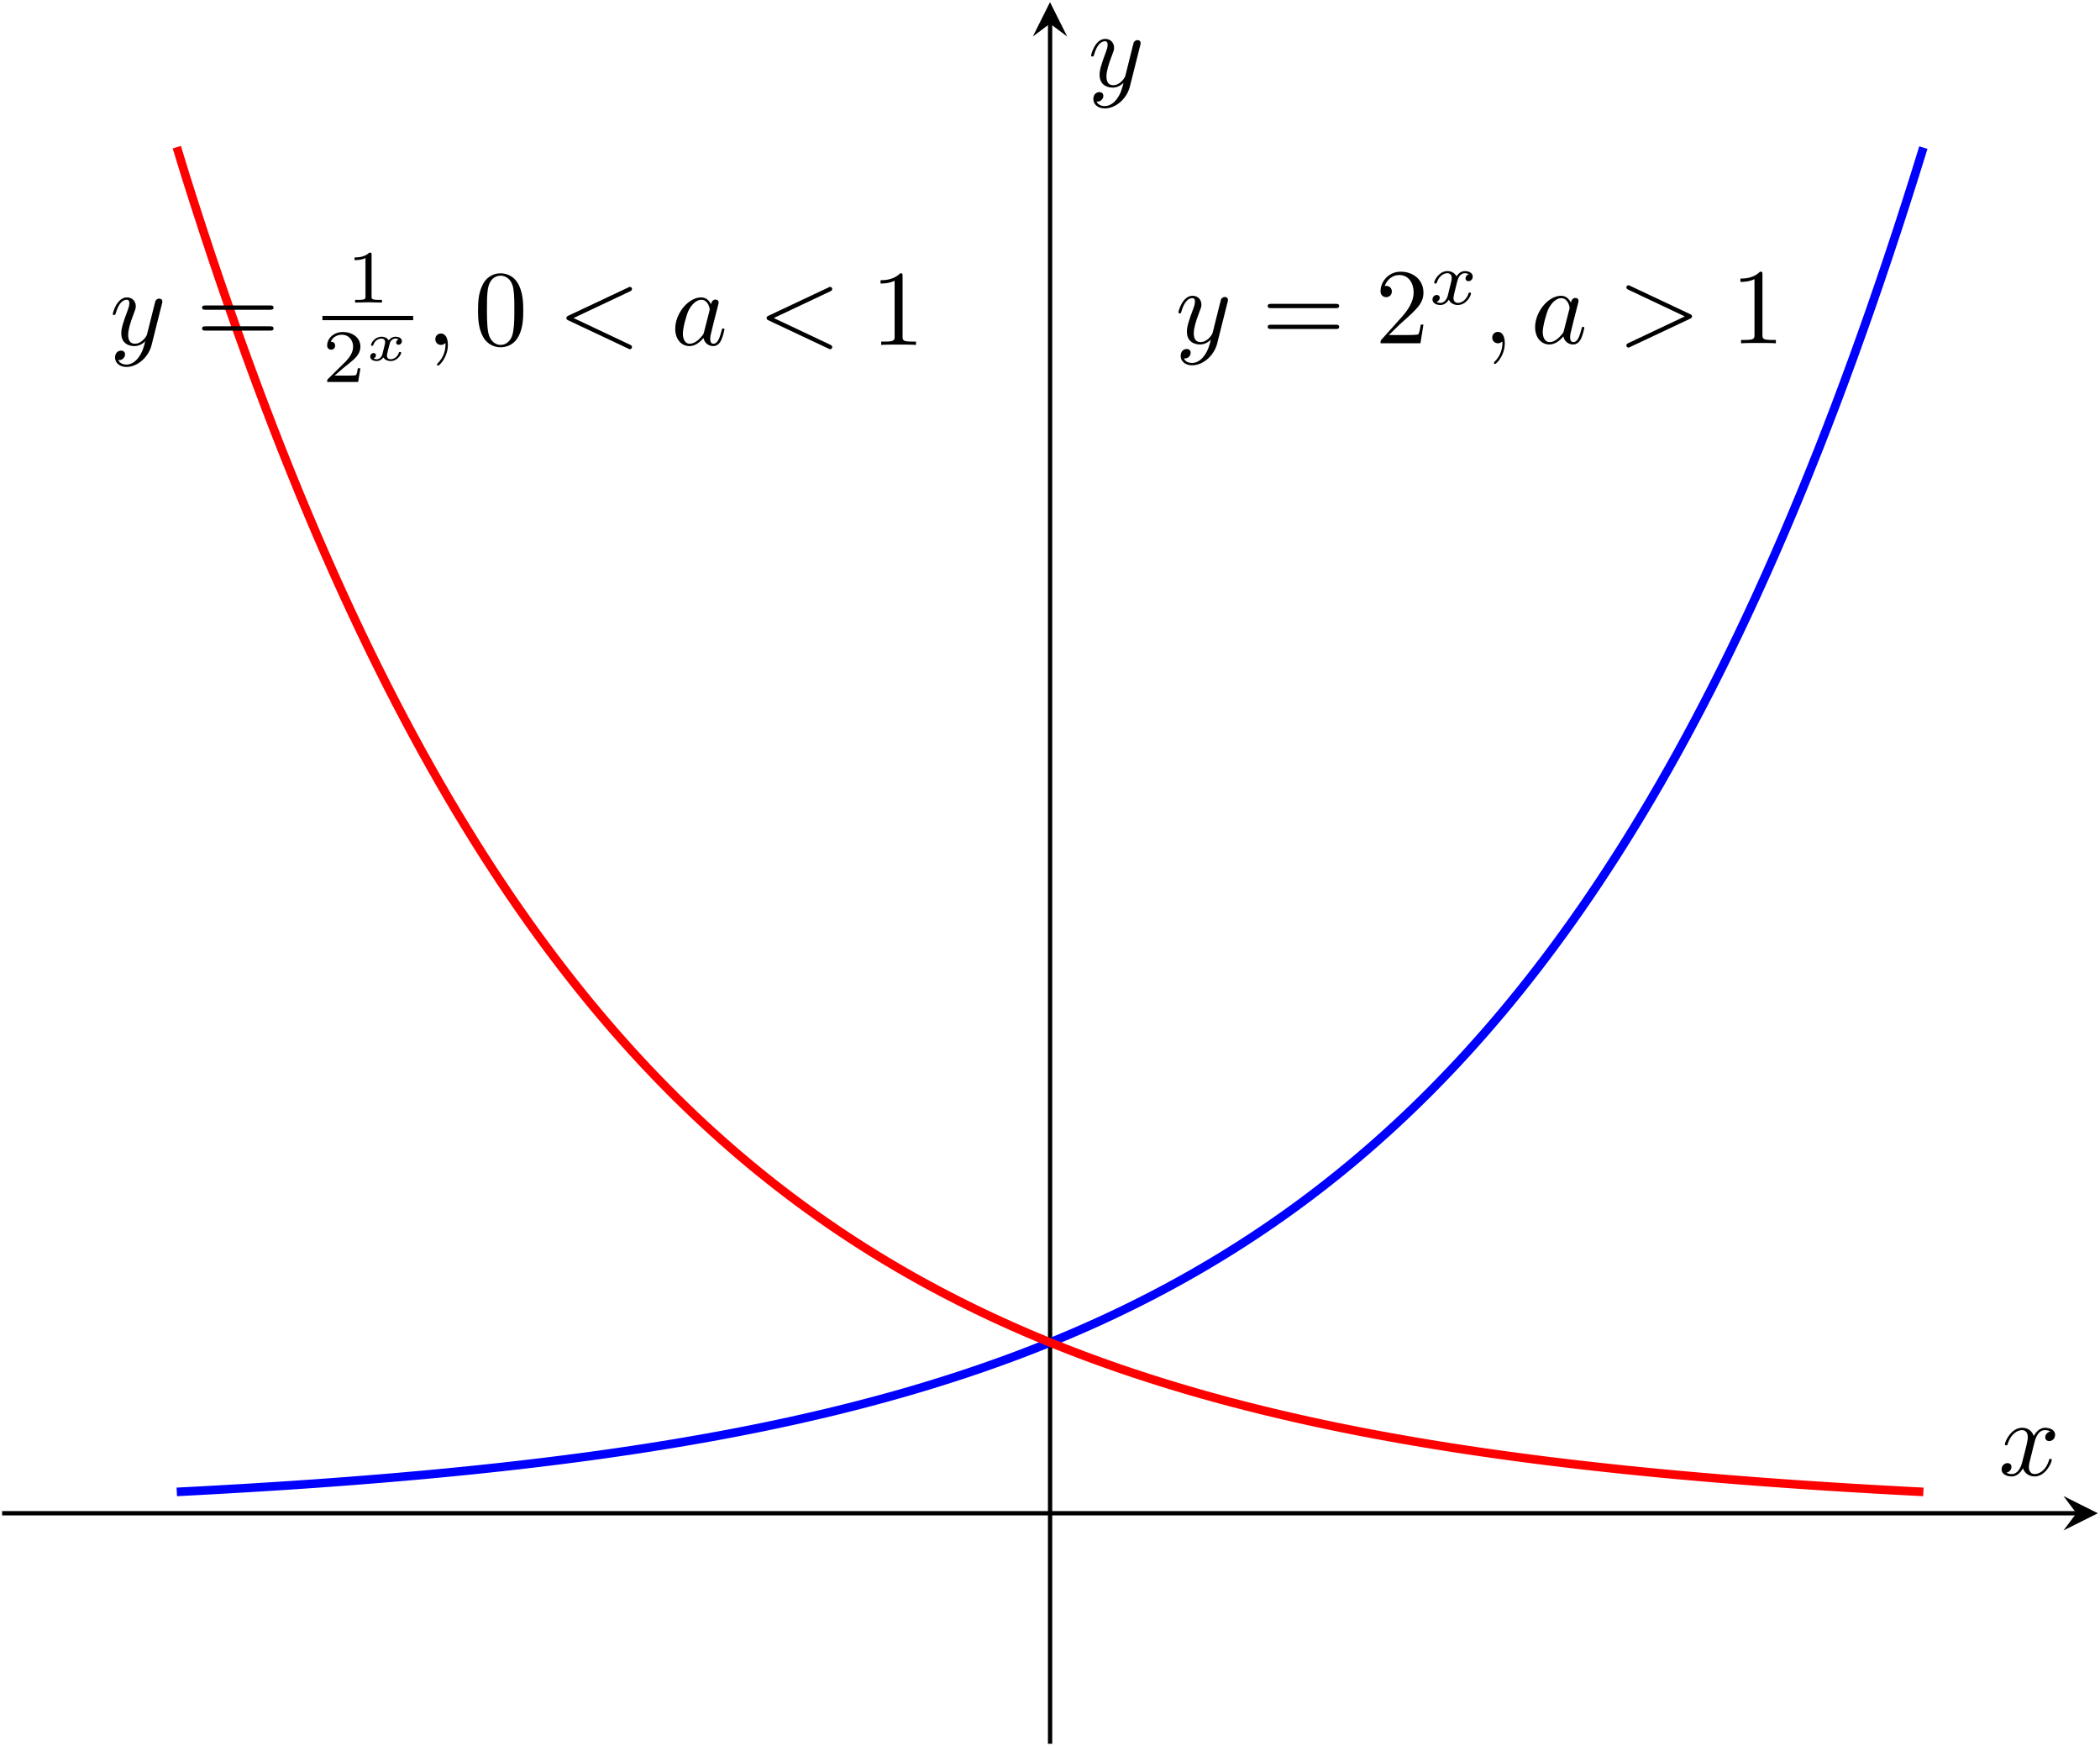 <?xml version="1.0" encoding="UTF-8" standalone="no"?>
<!DOCTYPE svg PUBLIC "-//W3C//DTD SVG 1.1//EN" "http://www.w3.org/Graphics/SVG/1.1/DTD/svg11.dtd">
<svg xmlns="http://www.w3.org/2000/svg" xmlns:xlink="http://www.w3.org/1999/xlink" version="1.1" width="540.744pt" height="449.444pt" viewBox="0 0 540.744 449.444">
<g enable-background="new">
<path transform="matrix(2.778,0,0,-2.778,45.525,411.528)" stroke-width=".399" stroke-linecap="butt" stroke-miterlimit="10" stroke-linejoin="miter" fill="none" stroke="#000000" d="M -16.19 7.912 L 176.09 7.912 "/>
<path transform="matrix(2.778,0,0,-2.778,534.663,389.55)" d="M 1.993 0 L -1.196 1.594 L 0 0 L -1.196 -1.594 "/>
<path transform="matrix(2.778,0,0,-2.778,45.525,411.528)" stroke-width=".399" stroke-linecap="butt" stroke-miterlimit="10" stroke-linejoin="miter" fill="none" stroke="#000000" d="M 80.946 -13.451 L 80.946 145.96 "/>
<path transform="matrix(0,-2.778,-2.778,-0,270.375,6.083)" d="M 1.993 0 L -1.196 1.594 L 0 0 L -1.196 -1.594 "/>
<clipPath id="cp0">
<path transform="matrix(2.778,0,0,-2.778,45.525,411.528)" d="M -16.19 -13.451 L 178.082 -13.451 L 178.082 147.953 L -16.19 147.953 Z "/>
</clipPath>
<g clip-path="url(#cp0)">
<path transform="matrix(2.778,0,0,-2.778,45.525,411.528)" stroke-width=".797" stroke-linecap="butt" stroke-miterlimit="10" stroke-linejoin="miter" fill="none" stroke="#0000ff" d="M 0 9.89 L .814 9.931 L 1.627 9.974 L 2.441 10.018 L 3.254 10.063 L 4.068 10.108 L 4.881 10.154 L 5.695 10.202 L 6.508 10.249 L 7.322 10.3 L 8.135 10.351 L 8.949 10.401 L 9.762 10.454 L 10.576 10.507 L 11.389 10.563 L 12.203 10.618 L 13.016 10.675 L 13.83 10.734 L 14.643 10.794 L 15.457 10.854 L 16.271 10.917 L 17.084 10.981 L 17.898 11.046 L 18.711 11.111 L 19.525 11.179 L 20.338 11.248 L 21.152 11.318 L 21.965 11.391 L 22.779 11.463 L 23.592 11.539 L 24.406 11.615 L 25.219 11.693 L 26.033 11.774 L 26.846 11.854 L 27.66 11.938 L 28.473 12.024 L 29.287 12.111 L 30.101 12.199 L 30.914 12.29 L 31.728 12.381 L 32.541 12.477 L 33.355 12.573 L 34.168 12.671 L 34.982 12.772 L 35.795 12.874 L 36.609 12.98 L 37.422 13.086 L 38.236 13.195 L 39.049 13.307 L 39.863 13.421 L 40.676 13.537 L 41.49 13.656 L 42.303 13.777 L 43.117 13.901 L 43.931 14.028 L 44.744 14.157 L 45.558 14.289 L 46.371 14.423 L 47.185 14.561 L 47.998 14.702 L 48.812 14.844 L 49.625 14.991 L 50.439 15.14 L 51.252 15.294 L 52.066 15.449 L 52.879 15.609 L 53.693 15.77 L 54.506 15.936 L 55.32 16.106 L 56.133 16.28 L 56.947 16.455 L 57.761 16.636 L 58.574 16.821 L 59.388 17.01 L 60.201 17.201 L 61.015 17.397 L 61.828 17.598 L 62.642 17.802 L 63.455 18.011 L 64.269 18.225 L 65.082 18.442 L 65.896 18.665 L 66.709 18.891 L 67.523 19.122 L 68.336 19.36 L 69.15 19.602 L 69.963 19.849 L 70.777 20.101 L 71.591 20.359 L 72.404 20.621 L 73.218 20.889 L 74.031 21.163 L 74.845 21.443 L 75.658 21.729 L 76.472 22.02 L 77.285 22.318 L 78.099 22.622 L 78.912 22.934 L 79.726 23.25 L 80.539 23.575 L 81.353 23.902 L 82.166 24.239 L 82.98 24.584 L 83.793 24.936 L 84.607 25.296 L 85.421 25.662 L 86.234 26.037 L 87.048 26.42 L 87.861 26.811 L 88.675 27.21 L 89.488 27.617 L 90.302 28.033 L 91.115 28.458 L 91.929 28.892 L 92.742 29.335 L 93.556 29.787 L 94.369 30.249 L 95.183 30.721 L 95.996 31.203 L 96.81 31.694 L 97.623 32.197 L 98.437 32.709 L 99.25 33.233 L 100.064 33.767 L 100.877 34.313 L 101.691 34.871 L 102.505 35.44 L 103.318 36.022 L 104.132 36.615 L 104.945 37.221 L 105.759 37.84 L 106.572 38.473 L 107.386 39.117 L 108.199 39.777 L 109.013 40.449 L 109.826 41.136 L 110.64 41.838 L 111.453 42.554 L 112.267 43.286 L 113.08 44.032 L 113.894 44.795 L 114.708 45.575 L 115.521 46.369 L 116.335 47.181 L 117.148 48.011 L 117.962 48.858 L 118.775 49.721 L 119.589 50.605 L 120.402 51.507 L 121.216 52.426 L 122.029 53.367 L 122.843 54.327 L 123.656 55.307 L 124.47 56.307 L 125.283 57.33 L 126.097 58.373 L 126.91 59.439 L 127.724 60.526 L 128.538 61.638 L 129.351 62.772 L 130.165 63.929 L 130.978 65.113 L 131.792 66.321 L 132.605 67.555 L 133.419 68.813 L 134.232 70.1 L 135.046 71.413 L 135.859 72.753 L 136.673 74.123 L 137.486 75.52 L 138.3 76.949 L 139.113 78.405 L 139.927 79.895 L 140.74 81.415 L 141.554 82.967 L 142.368 84.552 L 143.181 86.171 L 143.995 87.823 L 144.808 89.51 L 145.622 91.234 L 146.435 92.992 L 147.249 94.79 L 148.062 96.623 L 148.876 98.496 L 149.689 100.41 L 150.503 102.363 L 151.316 104.358 L 152.13 106.393 L 152.943 108.474 L 153.757 110.596 L 154.57 112.766 L 155.384 114.98 L 156.197 117.239 L 157.011 119.549 L 157.825 121.906 L 158.638 124.314 L 159.452 126.77 L 160.265 129.281 L 161.079 131.845 L 161.892 134.461 "/>
<path transform="matrix(2.778,0,0,-2.778,45.525,411.528)" stroke-width=".797" stroke-linecap="butt" stroke-miterlimit="10" stroke-linejoin="miter" fill="none" stroke="#ff0000" d="M 0 134.502 L .814 131.845 L 1.627 129.278 L 2.441 126.77 L 3.254 124.311 L 4.068 121.906 L 4.881 119.549 L 5.695 117.239 L 6.508 114.98 L 7.322 112.764 L 8.135 110.596 L 8.949 108.472 L 9.762 106.393 L 10.576 104.356 L 11.389 102.363 L 12.203 100.41 L 13.016 98.496 L 13.83 96.623 L 14.643 94.789 L 15.457 92.992 L 16.271 91.233 L 17.084 89.51 L 17.898 87.822 L 18.711 86.171 L 19.525 84.552 L 20.338 82.967 L 21.152 81.415 L 21.965 79.895 L 22.779 78.405 L 23.592 76.948 L 24.406 75.52 L 25.219 74.123 L 26.033 72.753 L 26.846 71.413 L 27.66 70.1 L 28.473 68.813 L 29.287 67.554 L 30.101 66.321 L 30.914 65.113 L 31.728 63.929 L 32.541 62.772 L 33.355 61.637 L 34.168 60.526 L 34.982 59.438 L 35.795 58.373 L 36.609 57.329 L 37.422 56.307 L 38.236 55.306 L 39.049 54.327 L 39.863 53.367 L 40.676 52.426 L 41.49 51.507 L 42.303 50.604 L 43.117 49.721 L 43.931 48.857 L 44.744 48.011 L 45.558 47.181 L 46.371 46.369 L 47.185 45.575 L 47.998 44.795 L 48.812 44.032 L 49.625 43.285 L 50.439 42.554 L 51.252 41.837 L 52.066 41.136 L 52.879 40.448 L 53.693 39.776 L 54.506 39.117 L 55.32 38.472 L 56.133 37.84 L 56.947 37.221 L 57.761 36.615 L 58.574 36.021 L 59.388 35.44 L 60.201 34.871 L 61.015 34.313 L 61.828 33.767 L 62.642 33.233 L 63.455 32.709 L 64.269 32.196 L 65.082 31.694 L 65.896 31.202 L 66.709 30.721 L 67.523 30.249 L 68.336 29.787 L 69.15 29.335 L 69.963 28.892 L 70.777 28.458 L 71.591 28.033 L 72.404 27.617 L 73.218 27.21 L 74.031 26.811 L 74.845 26.42 L 75.658 26.037 L 76.472 25.662 L 77.285 25.295 L 78.099 24.936 L 78.912 24.584 L 79.726 24.239 L 80.539 23.901 L 81.353 23.575 L 82.166 23.25 L 82.98 22.934 L 83.793 22.622 L 84.607 22.318 L 85.421 22.02 L 86.234 21.729 L 87.048 21.443 L 87.861 21.163 L 88.675 20.889 L 89.488 20.621 L 90.302 20.359 L 91.115 20.101 L 91.929 19.849 L 92.742 19.602 L 93.556 19.36 L 94.369 19.122 L 95.183 18.891 L 95.996 18.665 L 96.81 18.442 L 97.623 18.224 L 98.437 18.011 L 99.25 17.802 L 100.064 17.598 L 100.877 17.397 L 101.691 17.201 L 102.505 17.01 L 103.318 16.821 L 104.132 16.636 L 104.945 16.455 L 105.759 16.28 L 106.572 16.106 L 107.386 15.936 L 108.199 15.77 L 109.013 15.609 L 109.826 15.449 L 110.64 15.294 L 111.453 15.14 L 112.267 14.991 L 113.08 14.844 L 113.894 14.702 L 114.708 14.561 L 115.521 14.423 L 116.335 14.289 L 117.148 14.157 L 117.962 14.028 L 118.775 13.901 L 119.589 13.777 L 120.402 13.656 L 121.216 13.537 L 122.029 13.421 L 122.843 13.307 L 123.656 13.195 L 124.47 13.086 L 125.283 12.98 L 126.097 12.874 L 126.91 12.771 L 127.724 12.671 L 128.538 12.573 L 129.351 12.477 L 130.165 12.381 L 130.978 12.29 L 131.792 12.199 L 132.605 12.111 L 133.419 12.024 L 134.232 11.938 L 135.046 11.854 L 135.859 11.774 L 136.673 11.693 L 137.486 11.615 L 138.3 11.539 L 139.113 11.463 L 139.927 11.391 L 140.74 11.318 L 141.554 11.248 L 142.368 11.179 L 143.181 11.111 L 143.995 11.046 L 144.808 10.981 L 145.622 10.917 L 146.435 10.854 L 147.249 10.794 L 148.062 10.734 L 148.876 10.675 L 149.689 10.618 L 150.503 10.563 L 151.316 10.507 L 152.13 10.454 L 152.943 10.401 L 153.757 10.351 L 154.57 10.3 L 155.384 10.249 L 156.197 10.202 L 157.011 10.154 L 157.825 10.108 L 158.638 10.063 L 159.452 10.018 L 160.265 9.974 L 161.079 9.931 L 161.892 9.89 "/>
<symbol id="font_1_6">
<path d="M .457 .586 C .461 .6 .461 .602 .461 .609 C .461 .627 .447 .636 .432 .636 C .422 .636 .406 .63 .397 .615 C .395 .61 .387 .579 .383 .561 C .376 .535 .369 .508 .363 .481 L .318 .301 C .314 .286 .271 .216 .205 .216 C .154 .216 .143 .26 .143 .297 C .143 .343 .16 .405 .194 .493 C .21 .534 .214 .545 .214 .565 C .214 .61 .182 .647 .132 .647 C .037 .647 0 .502 0 .493 C 0 .483 .01 .483 .012 .483 C .022 .483 .023 .485 .028 .501 C .055 .595 .095 .625 .129 .625 C .137 .625 .154 .625 .154 .593 C .154 .568 .144 .542 .137 .523 C .097 .417 .079 .36 .079 .313 C .079 .224 .142 .194 .201 .194 C .24 .194 .274 .211 .302 .239 C .289 .187 .277 .138 .237 .085 C .211 .051 .173 .022 .127 .022 C .113 .022 .068 .025 .051 .064 C .067 .064 .08 .064 .094 .076 C .104 .085 .114 .098 .114 .117 C .114 .148 .087 .152 .077 .152 C .054 .152 .021 .136 .021 .087 C .021 .037 .065 0 .127 0 C .23 0 .333 .091 .361 .204 L .457 .586 Z "/>
</symbol>
<use xlink:href="#font_1_6" transform="matrix(27.674,0,0,-27.674,303.436,94.045)"/>
<symbol id="font_2_4">
<path d="M .631 .194 C .646 .194 .665 .194 .665 .214 C .665 .234 .646 .234 .632 .234 L .033 .234 C .019 .234 0 .234 0 .214 C 0 .194 .019 .194 .034 .194 L .631 .194 M .632 0 C .646 0 .665 0 .665 .02 C .665 .04 .646 .04 .631 .04 L .034 .04 C .019 .04 0 .04 0 .02 C 0 0 .019 0 .033 0 L .632 0 Z "/>
</symbol>
<symbol id="font_2_3">
<path d="M .077 .077 L .183 .18 C .339 .318 .399 .372 .399 .472 C .399 .586 .309 .666 .187 .666 C .074 .666 0 .574 0 .485 C 0 .429 .05 .429 .053 .429 C .07 .429 .105 .441 .105 .482 C .105 .508 .087 .534 .052 .534 C .044 .534 .042 .534 .039 .533 C .062 .598 .116 .635 .174 .635 C .265 .635 .308 .554 .308 .472 C .308 .392 .258 .313 .203 .251 L .011 .037 C 0 .026 0 .024 0 0 L .371 0 L .399 .174 L .374 .174 C .369 .144 .362 .1 .352 .085 C .345 .077 .279 .077 .257 .077 L .077 .077 Z "/>
</symbol>
<use xlink:href="#font_2_4" transform="matrix(27.674,0,0,-27.674,326.433,84.692)"/>
<use xlink:href="#font_2_3" transform="matrix(27.674,0,0,-27.674,355.491,88.372)"/>
<symbol id="font_3_1">
<path d="M .201 .116 C .191 .082 .158 .028 .107 .028 C .104 .028 .074 .028 .053 .042 C .094 .055 .097 .091 .097 .097 C .097 .119 .08 .134 .057 .134 C .029 .134 0 .11 0 .073 C 0 .023 .056 0 .105 0 C .151 0 .192 .029 .217 .071 C .241 .018 .296 0 .336 0 C .451 0 .512 .125 .512 .153 C .512 .166 .499 .166 .496 .166 C .482 .166 .481 .161 .477 .149 C .456 .08 .396 .028 .34 .028 C .3 .028 .279 .055 .279 .093 C .279 .119 .303 .21 .331 .321 C .351 .398 .396 .423 .429 .423 C .431 .423 .462 .423 .483 .409 C .451 .4 .439 .372 .439 .354 C .439 .332 .456 .317 .479 .317 C .502 .317 .535 .336 .535 .378 C .535 .434 .471 .451 .431 .451 C .381 .451 .341 .418 .319 .38 C .301 .421 .255 .451 .199 .451 C .087 .451 .023 .328 .023 .298 C .023 .285 .037 .285 .04 .285 C .053 .285 .054 .289 .059 .302 C .084 .38 .147 .423 .196 .423 C .229 .423 .256 .405 .256 .357 C .256 .337 .244 .287 .235 .253 L .201 .116 Z "/>
</symbol>
<use xlink:href="#font_3_1" transform="matrix(19.372,0,0,-19.372,368.86,78.522)"/>
<symbol id="font_1_1">
<path d="M .117 .194 C .117 .26 .092 .299 .053 .299 C .02 .299 0 .274 0 .246 C 0 .219 .02 .193 .053 .193 C .065 .193 .078 .197 .088 .206 C .091 .208 .092 .209 .093 .209 C .094 .209 .095 .208 .095 .194 C .095 .12 .06 .06 .027 .027 C .016 .016 .016 .014 .016 .011 C .016 .004 .021 0 .026 0 C .037 0 .117 .077 .117 .194 Z "/>
</symbol>
<symbol id="font_1_4">
<path d="M .333 .389 C .315 .426 .286 .453 .241 .453 C .124 .453 0 .306 0 .16 C 0 .066 .055 0 .133 0 C .153 0 .203 .004 .263 .075 C .271 .033 .306 0 .354 0 C .389 0 .412 .023 .428 .055 C .445 .091 .458 .152 .458 .154 C .458 .164 .449 .164 .446 .164 C .436 .164 .435 .16 .432 .146 C .415 .081 .397 .022 .356 .022 C .329 .022 .326 .048 .326 .068 C .326 .09 .328 .098 .339 .142 C .35 .184 .352 .194 .361 .232 L .397 .372 C .404 .4 .404 .402 .404 .406 C .404 .423 .392 .433 .375 .433 C .351 .433 .336 .411 .333 .389 M .268 .13 C .263 .112 .263 .11 .248 .093 C .204 .038 .163 .022 .135 .022 C .085 .022 .071 .077 .071 .116 C .071 .166 .103 .289 .126 .335 C .157 .394 .202 .431 .242 .431 C .307 .431 .321 .349 .321 .343 C .321 .337 .319 .331 .318 .326 L .268 .13 Z "/>
</symbol>
<symbol id="font_1_3">
<path d="M .592 .268 C .603 .273 .611 .278 .611 .29 C .611 .302 .603 .307 .592 .312 L .038 .573 C .025 .58 .023 .58 .02 .58 C .009 .58 0 .571 0 .56 C 0 .551 .005 .545 .019 .538 L .544 .29 L .019 .042 C .005 .035 0 .029 0 .02 C 0 .009 .009 0 .02 0 C .023 0 .025 0 .038 .007 L .592 .268 Z "/>
</symbol>
<use xlink:href="#font_1_1" transform="matrix(27.674,0,0,-27.674,384.244,93.713)"/>
<use xlink:href="#font_1_4" transform="matrix(27.674,0,0,-27.674,395.286,88.677)"/>
<use xlink:href="#font_1_3" transform="matrix(27.674,0,0,-27.674,418.781,89.479)"/>
<symbol id="font_2_2">
<path d="M .205 .64 C .205 .664 .205 .666 .182 .666 C .12 .602 .032 .602 0 .602 L 0 .571 C .02 .571 .079 .571 .131 .597 L .131 .079 C .131 .043 .128 .031 .038 .031 L .006 .031 L .006 0 C .041 .003 .128 .003 .168 .003 C .208 .003 .295 .003 .33 0 L .33 .031 L .298 .031 C .208 .031 .205 .042 .205 .079 L .205 .64 Z "/>
</symbol>
<use xlink:href="#font_2_2" transform="matrix(27.674,0,0,-27.674,448.152,88.372)"/>
<use xlink:href="#font_1_6" transform="matrix(27.674,0,0,-27.674,29.044,94.462)"/>
<use xlink:href="#font_2_4" transform="matrix(27.674,0,0,-27.674,52.039,85.108)"/>
<symbol id="font_4_1">
<path d="M .226 .636 C .226 .663 .224 .664 .196 .664 C .132 .601 .041 .6 0 .6 L 0 .564 C .024 .564 .09 .564 .145 .592 L .145 .082 C .145 .049 .145 .036 .045 .036 L .007 .036 L .007 0 C .025 .001 .148 .004 .185 .004 C .216 .004 .342 .001 .364 0 L .364 .036 L .326 .036 C .226 .036 .226 .049 .226 .082 L .226 .636 Z "/>
</symbol>
<use xlink:href="#font_4_1" transform="matrix(19.372,0,0,-19.372,91.303,77.892)"/>
<path transform="matrix(2.778,0,0,-2.778,83.022,81.87)" stroke-width=".398" stroke-linecap="butt" stroke-miterlimit="10" stroke-linejoin="miter" fill="none" stroke="#000000" d="M 0 0 L 8.413 0 "/>
<symbol id="font_4_2">
<path d="M .442 .182 L .408 .182 C .405 .16 .395 .101 .382 .091 C .374 .085 .297 .085 .283 .085 L .099 .085 C .204 .178 .239 .206 .299 .253 C .373 .312 .442 .374 .442 .469 C .442 .59 .336 .664 .208 .664 C .084 .664 0 .577 0 .485 C 0 .434 .043 .429 .053 .429 C .077 .429 .106 .446 .106 .482 C .106 .5 .099 .535 .047 .535 C .078 .606 .146 .628 .193 .628 C .293 .628 .345 .55 .345 .469 C .345 .382 .283 .313 .251 .277 L .01 .039 C 0 .03 0 .028 0 0 L .412 0 L .442 .182 Z "/>
</symbol>
<use xlink:href="#font_4_2" transform="matrix(19.372,0,0,-19.372,84.243,98.333)"/>
<symbol id="font_5_1">
<path d="M .528 .403 C .482 .389 .482 .345 .482 .344 C .482 .327 .494 .303 .527 .303 C .555 .303 .589 .327 .589 .371 C .589 .43 .523 .453 .47 .453 C .405 .453 .363 .411 .343 .385 C .31 .442 .246 .453 .21 .453 C .085 .453 .014 .335 .014 .298 C .014 .284 .03 .284 .035 .284 C .044 .284 .052 .285 .056 .296 C .086 .394 .168 .419 .206 .419 C .239 .419 .277 .405 .277 .352 C .277 .327 .259 .258 .225 .125 C .21 .068 .164 .034 .121 .034 C .114 .034 .085 .034 .061 .05 C .106 .066 .106 .104 .106 .108 C .106 .137 .084 .15 .062 .15 C .037 .15 0 .13 0 .082 C 0 .021 .068 0 .119 0 C .174 0 .219 .032 .243 .068 C .283 .008 .347 0 .378 0 C .504 0 .575 .119 .575 .155 C .575 .169 .558 .169 .554 .169 C .537 .169 .535 .163 .532 .154 C .503 .064 .426 .034 .382 .034 C .352 .034 .311 .045 .311 .101 C .311 .113 .311 .12 .319 .154 C .336 .224 .363 .335 .371 .353 C .384 .379 .417 .419 .468 .419 C .471 .419 .505 .419 .528 .403 Z "/>
</symbol>
<use xlink:href="#font_5_1" transform="matrix(13.837,0,0,-13.837,95.34,92.949)"/>
<use xlink:href="#font_1_1" transform="matrix(27.674,0,0,-27.674,112.091,94.13)"/>
<symbol id="font_2_1">
<path d="M .421 .342 C .421 .422 .416 .502 .381 .576 C .335 .672 .253 .688 .211 .688 C .151 .688 .078 .662 .037 .569 C .005 .5 0 .422 0 .342 C 0 .267 .004 .177 .045 .101 C .088 .02 .161 0 .21 0 C .264 0 .34 .021 .384 .116 C .416 .185 .421 .263 .421 .342 M .21 .022 C .171 .022 .112 .047 .094 .143 C .083 .203 .083 .295 .083 .354 C .083 .418 .083 .484 .091 .538 C .11 .657 .185 .666 .21 .666 C .243 .666 .309 .648 .328 .549 C .338 .493 .338 .417 .338 .354 C .338 .279 .338 .211 .327 .147 C .312 .052 .255 .022 .21 .022 Z "/>
</symbol>
<use xlink:href="#font_2_1" transform="matrix(27.674,0,0,-27.674,123.09,89.398)"/>
<symbol id="font_1_2">
<path d="M .592 .538 C .604 .544 .611 .549 .611 .56 C .611 .571 .602 .58 .591 .58 C .588 .58 .586 .58 .573 .573 L .019 .312 C .008 .307 0 .302 0 .29 C 0 .278 .008 .273 .019 .268 L .573 .007 C .586 0 .588 0 .591 0 C .602 0 .611 .009 .611 .02 C .611 .031 .604 .036 .592 .042 L .067 .29 L .592 .538 Z "/>
</symbol>
<use xlink:href="#font_1_2" transform="matrix(27.674,0,0,-27.674,145.833,89.896)"/>
<use xlink:href="#font_1_4" transform="matrix(27.674,0,0,-27.674,173.867,89.093)"/>
<use xlink:href="#font_1_2" transform="matrix(27.674,0,0,-27.674,197.39,89.896)"/>
<use xlink:href="#font_2_2" transform="matrix(27.674,0,0,-27.674,226.738,88.789)"/>
</g>
<symbol id="font_1_5">
<path d="M .305 .313 C .311 .339 .334 .431 .404 .431 C .409 .431 .433 .431 .454 .418 C .426 .413 .406 .388 .406 .364 C .406 .348 .417 .329 .444 .329 C .466 .329 .498 .347 .498 .387 C .498 .439 .439 .453 .405 .453 C .347 .453 .312 .4 .3 .377 C .275 .443 .221 .453 .192 .453 C .088 .453 .031 .324 .031 .299 C .031 .289 .041 .289 .043 .289 C .051 .289 .054 .291 .056 .3 C .09 .406 .156 .431 .19 .431 C .209 .431 .244 .422 .244 .364 C .244 .333 .227 .266 .19 .126 C .174 .064 .139 .022 .095 .022 C .089 .022 .066 .022 .045 .035 C .07 .04 .092 .061 .092 .089 C .092 .116 .07 .124 .055 .124 C .025 .124 0 .098 0 .066 C 0 .02 .05 0 .094 0 C .16 0 .196 .07 .199 .076 C .211 .039 .247 0 .307 0 C .41 0 .467 .129 .467 .154 C .467 .164 .458 .164 .455 .164 C .446 .164 .444 .16 .442 .153 C .409 .046 .341 .022 .309 .022 C .27 .022 .254 .054 .254 .088 C .254 .11 .26 .132 .271 .176 L .305 .313 Z "/>
</symbol>
<use xlink:href="#font_1_5" transform="matrix(27.674,0,0,-27.674,515.4,380.077)"/>
<use xlink:href="#font_1_6" transform="matrix(27.674,0,0,-27.674,280.953,27.918)"/>
</g>
</svg>
